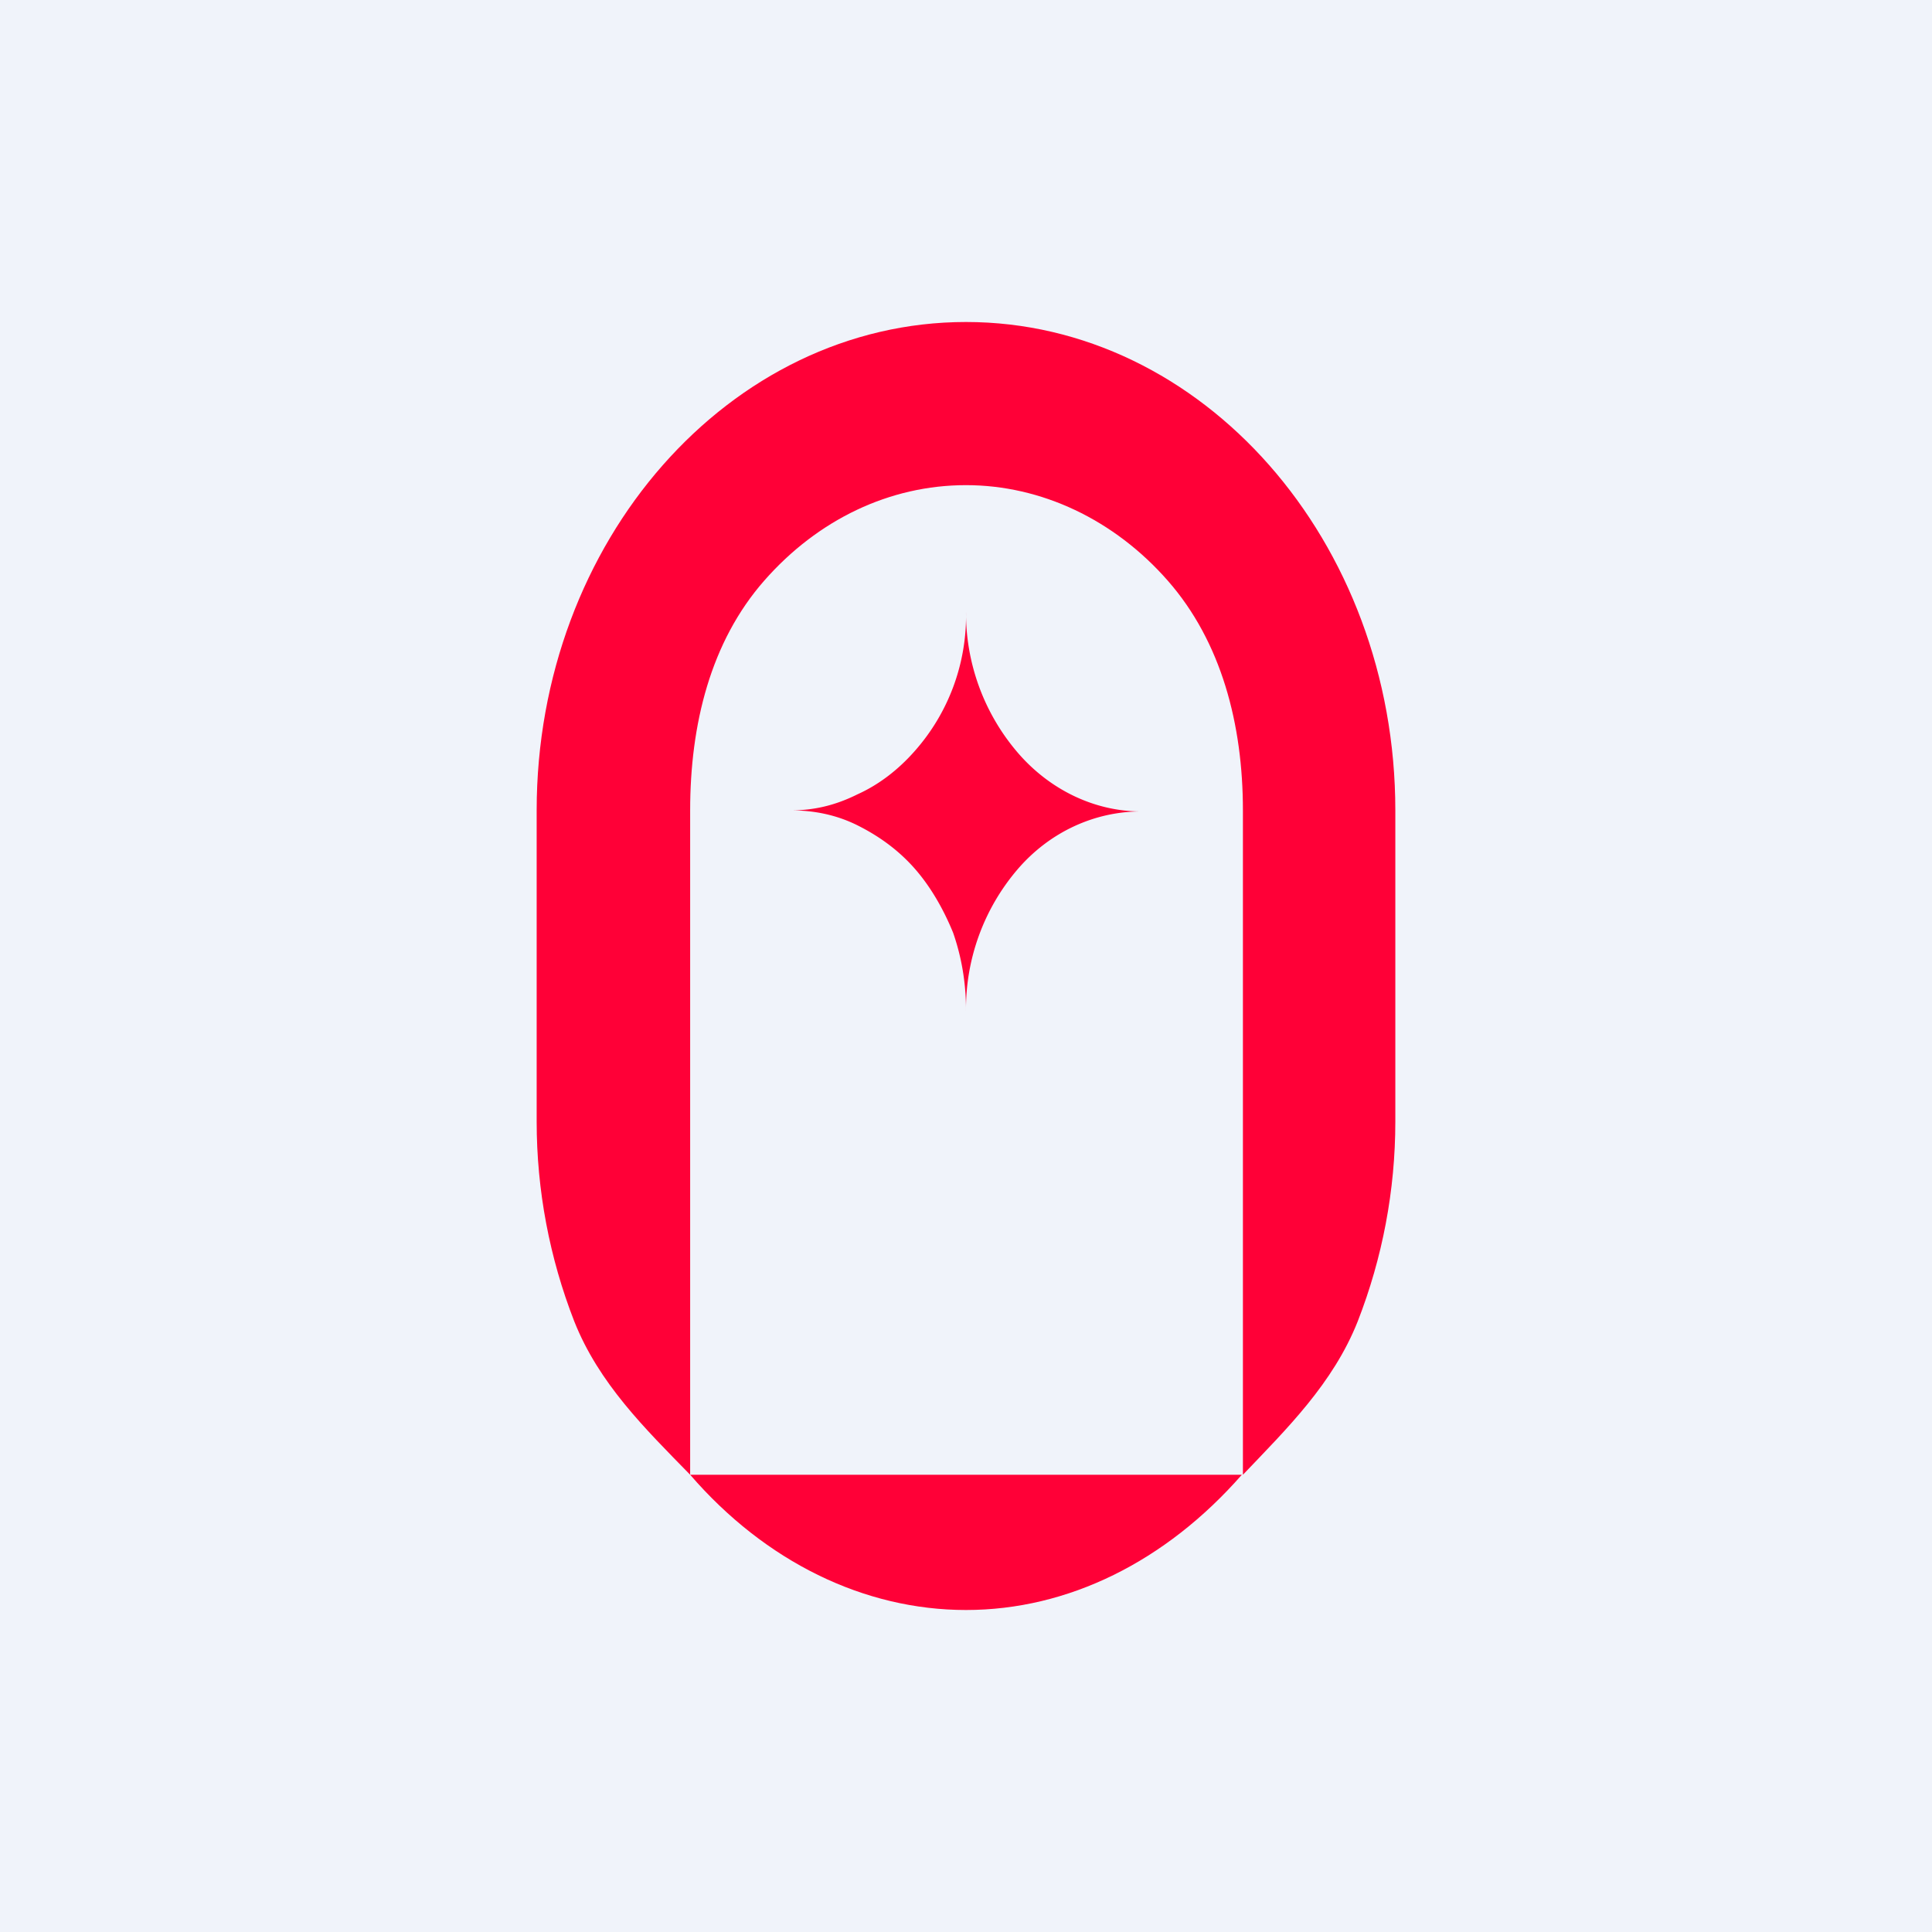 <!-- by TradingView --><svg width="18" height="18" viewBox="0 0 18 18" xmlns="http://www.w3.org/2000/svg"><path fill="#F0F3FA" d="M0 0h18v18H0z"/><path d="M9 15c.95 0 1.86-.45 2.57-1.26H6.43C7.13 14.55 8.05 15 9 15ZM9 3C6.8 3 5 5.04 5 7.55v2.9c0 .64.12 1.27.35 1.86.23.58.66 1 1.08 1.43V7.55c0-.8.19-1.57.69-2.14.5-.57 1.17-.89 1.88-.89.7 0 1.38.32 1.88.89.5.57.7 1.34.7 2.14v6.19c.41-.43.84-.85 1.07-1.43.23-.59.35-1.22.35-1.86v-2.9C13 5.04 11.2 3 9 3Z" fill="#FF0037"/><path d="M9 9.42a2 2 0 0 1 .48-1.32c.3-.35.72-.54 1.15-.54-.43 0-.85-.2-1.15-.55A2 2 0 0 1 9 5.7 1.9 1.9 0 0 1 8.52 7c-.15.17-.33.31-.53.4-.2.1-.4.15-.62.15.21 0 .42.04.62.14s.38.23.53.4c.15.17.27.38.36.6.08.23.12.47.12.72Z" fill="#FF0037"/></svg>